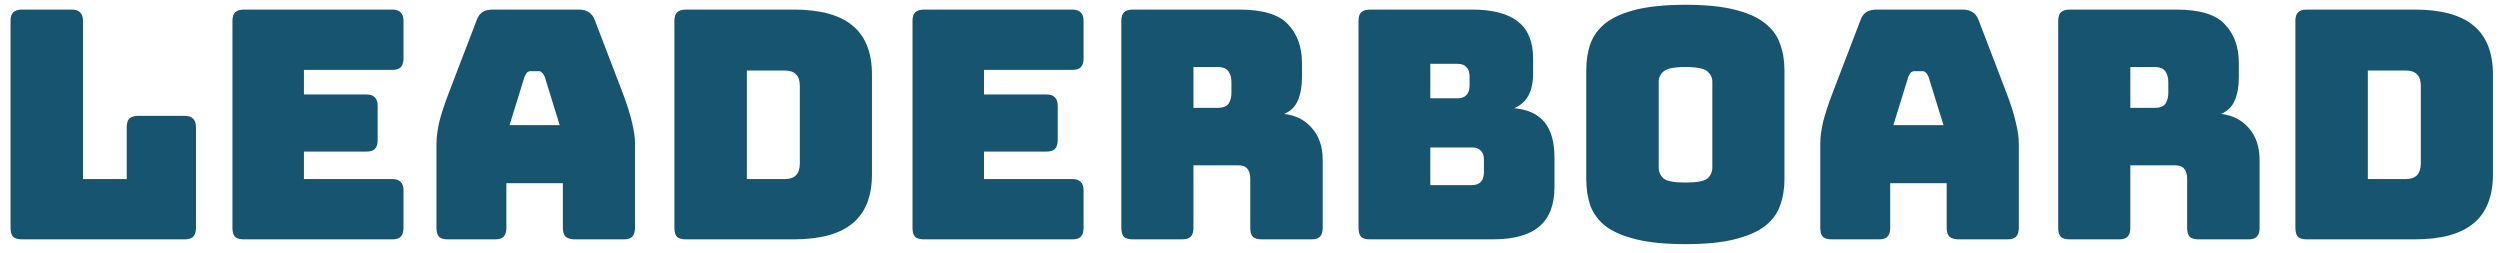 <svg width="188" height="19" viewBox="0 0 188 19" fill="none" xmlns="http://www.w3.org/2000/svg">
<path d="M13.873 18H1.657C1.353 18 1.129 17.936 0.985 17.808C0.857 17.664 0.793 17.44 0.793 17.136V1.584C0.793 1.28 0.857 1.064 0.985 0.936C1.129 0.792 1.353 0.72 1.657 0.72H5.377C5.681 0.72 5.897 0.792 6.025 0.936C6.169 1.064 6.241 1.28 6.241 1.584V13.464H9.529V9.576C9.529 9.272 9.593 9.056 9.721 8.928C9.865 8.784 10.089 8.712 10.393 8.712H13.873C14.177 8.712 14.393 8.784 14.521 8.928C14.665 9.056 14.737 9.272 14.737 9.576V17.136C14.737 17.44 14.665 17.664 14.521 17.808C14.393 17.936 14.177 18 13.873 18ZM29.48 18H18.344C18.04 18 17.816 17.936 17.672 17.808C17.544 17.664 17.48 17.44 17.48 17.136V1.584C17.48 1.28 17.544 1.064 17.672 0.936C17.816 0.792 18.04 0.72 18.344 0.72H29.48C29.784 0.72 30 0.792 30.128 0.936C30.272 1.064 30.344 1.28 30.344 1.584V4.392C30.344 4.696 30.272 4.92 30.128 5.064C30 5.192 29.784 5.256 29.48 5.256H22.856V7.104H27.536C27.84 7.104 28.056 7.176 28.184 7.32C28.328 7.448 28.4 7.664 28.4 7.968V10.536C28.4 10.84 28.328 11.064 28.184 11.208C28.056 11.336 27.84 11.4 27.536 11.4H22.856V13.464H29.48C29.784 13.464 30 13.536 30.128 13.68C30.272 13.808 30.344 14.024 30.344 14.328V17.136C30.344 17.44 30.272 17.664 30.128 17.808C30 17.936 29.784 18 29.48 18ZM39.447 5.76L38.319 9.408H42.087L40.959 5.76C40.895 5.616 40.823 5.512 40.743 5.448C40.679 5.384 40.599 5.352 40.503 5.352H39.903C39.807 5.352 39.719 5.384 39.639 5.448C39.575 5.512 39.511 5.616 39.447 5.76ZM38.079 17.136C38.079 17.44 38.007 17.664 37.863 17.808C37.735 17.936 37.519 18 37.215 18H33.687C33.383 18 33.159 17.936 33.015 17.808C32.887 17.664 32.823 17.44 32.823 17.136V10.8C32.823 10.32 32.895 9.768 33.039 9.144C33.199 8.52 33.439 7.792 33.759 6.96L35.847 1.512C35.943 1.24 36.087 1.04 36.279 0.912C36.487 0.784 36.751 0.72 37.071 0.72H43.527C43.831 0.72 44.079 0.784 44.271 0.912C44.479 1.04 44.631 1.24 44.727 1.512L46.815 6.96C47.135 7.792 47.367 8.52 47.511 9.144C47.671 9.768 47.751 10.32 47.751 10.8V17.136C47.751 17.44 47.679 17.664 47.535 17.808C47.407 17.936 47.191 18 46.887 18H43.263C42.943 18 42.703 17.936 42.543 17.808C42.399 17.664 42.327 17.44 42.327 17.136V13.776H38.079V17.136ZM59.667 18H51.579C51.275 18 51.051 17.936 50.907 17.808C50.779 17.664 50.715 17.44 50.715 17.136V1.584C50.715 1.28 50.779 1.064 50.907 0.936C51.051 0.792 51.275 0.72 51.579 0.72H59.667C61.667 0.72 63.147 1.12 64.107 1.92C65.083 2.72 65.571 3.952 65.571 5.616V13.104C65.571 14.768 65.083 16 64.107 16.8C63.147 17.6 61.667 18 59.667 18ZM56.163 5.304V13.464H59.019C59.403 13.464 59.683 13.368 59.859 13.176C60.051 12.984 60.147 12.688 60.147 12.288V6.456C60.147 6.056 60.051 5.768 59.859 5.592C59.683 5.4 59.403 5.304 59.019 5.304H56.163ZM80.621 18H69.485C69.181 18 68.957 17.936 68.813 17.808C68.685 17.664 68.621 17.44 68.621 17.136V1.584C68.621 1.28 68.685 1.064 68.813 0.936C68.957 0.792 69.181 0.72 69.485 0.72H80.621C80.925 0.72 81.141 0.792 81.269 0.936C81.413 1.064 81.485 1.28 81.485 1.584V4.392C81.485 4.696 81.413 4.92 81.269 5.064C81.141 5.192 80.925 5.256 80.621 5.256H73.997V7.104H78.677C78.981 7.104 79.197 7.176 79.325 7.32C79.469 7.448 79.541 7.664 79.541 7.968V10.536C79.541 10.84 79.469 11.064 79.325 11.208C79.197 11.336 78.981 11.4 78.677 11.4H73.997V13.464H80.621C80.925 13.464 81.141 13.536 81.269 13.68C81.413 13.808 81.485 14.024 81.485 14.328V17.136C81.485 17.44 81.413 17.664 81.269 17.808C81.141 17.936 80.925 18 80.621 18ZM89.748 5.04V8.112H91.548C91.964 8.112 92.244 8.008 92.388 7.8C92.532 7.576 92.604 7.304 92.604 6.984V6.168C92.604 5.848 92.532 5.584 92.388 5.376C92.244 5.152 91.964 5.04 91.548 5.04H89.748ZM88.884 18H85.188C84.884 18 84.66 17.936 84.516 17.808C84.388 17.664 84.324 17.44 84.324 17.136V1.584C84.324 1.28 84.388 1.064 84.516 0.936C84.66 0.792 84.884 0.72 85.188 0.72H93.18C94.972 0.72 96.204 1.096 96.876 1.848C97.564 2.584 97.908 3.544 97.908 4.728V5.832C97.908 6.504 97.804 7.08 97.596 7.56C97.404 8.024 97.06 8.36 96.564 8.568C97.428 8.664 98.124 9.016 98.652 9.624C99.196 10.232 99.468 11.04 99.468 12.048V17.136C99.468 17.44 99.396 17.664 99.252 17.808C99.124 17.936 98.908 18 98.604 18H94.884C94.58 18 94.356 17.936 94.212 17.808C94.084 17.664 94.02 17.44 94.02 17.136V13.464C94.02 13.112 93.948 12.856 93.804 12.696C93.676 12.52 93.444 12.432 93.108 12.432H89.748V17.136C89.748 17.44 89.676 17.664 89.532 17.808C89.404 17.936 89.188 18 88.884 18ZM112.24 18H103.024C102.72 18 102.496 17.936 102.352 17.808C102.224 17.664 102.16 17.44 102.16 17.136V1.584C102.16 1.28 102.224 1.064 102.352 0.936C102.496 0.792 102.72 0.72 103.024 0.72H110.68C112.248 0.72 113.408 1.024 114.16 1.632C114.912 2.224 115.288 3.144 115.288 4.392V5.544C115.288 6.216 115.168 6.768 114.928 7.2C114.704 7.616 114.352 7.928 113.872 8.136C114.896 8.232 115.656 8.584 116.152 9.192C116.648 9.8 116.896 10.688 116.896 11.856V14.064C116.896 15.408 116.512 16.4 115.744 17.04C114.992 17.68 113.824 18 112.24 18ZM107.56 4.8V7.392H109.6C109.904 7.392 110.128 7.312 110.272 7.152C110.432 6.992 110.512 6.752 110.512 6.432V5.76C110.512 5.44 110.432 5.2 110.272 5.04C110.128 4.88 109.904 4.8 109.6 4.8H107.56ZM107.56 11.088V13.92H110.68C110.984 13.92 111.208 13.84 111.352 13.68C111.512 13.52 111.592 13.28 111.592 12.96V12.024C111.592 11.704 111.512 11.472 111.352 11.328C111.208 11.168 110.984 11.088 110.68 11.088H107.56ZM134.191 13.464C134.191 14.2 134.079 14.872 133.855 15.48C133.647 16.072 133.263 16.584 132.703 17.016C132.159 17.432 131.399 17.76 130.423 18C129.463 18.24 128.239 18.36 126.751 18.36C125.263 18.36 124.031 18.24 123.055 18C122.079 17.76 121.311 17.432 120.751 17.016C120.207 16.584 119.823 16.072 119.599 15.48C119.391 14.872 119.287 14.2 119.287 13.464V5.28C119.287 4.544 119.391 3.88 119.599 3.288C119.823 2.68 120.207 2.16 120.751 1.728C121.311 1.296 122.079 0.96 123.055 0.72C124.031 0.48 125.263 0.36 126.751 0.36C128.239 0.36 129.463 0.48 130.423 0.72C131.399 0.96 132.159 1.296 132.703 1.728C133.263 2.16 133.647 2.68 133.855 3.288C134.079 3.88 134.191 4.544 134.191 5.28V13.464ZM124.735 12.6C124.735 12.92 124.855 13.192 125.095 13.416C125.335 13.624 125.887 13.728 126.751 13.728C127.615 13.728 128.167 13.624 128.407 13.416C128.647 13.192 128.767 12.92 128.767 12.6V6.144C128.767 5.84 128.647 5.584 128.407 5.376C128.167 5.152 127.615 5.04 126.751 5.04C125.887 5.04 125.335 5.152 125.095 5.376C124.855 5.584 124.735 5.84 124.735 6.144V12.6ZM143.51 5.76L142.382 9.408H146.15L145.022 5.76C144.958 5.616 144.886 5.512 144.806 5.448C144.742 5.384 144.662 5.352 144.566 5.352H143.966C143.87 5.352 143.782 5.384 143.702 5.448C143.638 5.512 143.574 5.616 143.51 5.76ZM142.142 17.136C142.142 17.44 142.07 17.664 141.926 17.808C141.798 17.936 141.582 18 141.278 18H137.75C137.446 18 137.222 17.936 137.078 17.808C136.95 17.664 136.886 17.44 136.886 17.136V10.8C136.886 10.32 136.958 9.768 137.102 9.144C137.262 8.52 137.502 7.792 137.822 6.96L139.91 1.512C140.006 1.24 140.15 1.04 140.342 0.912C140.55 0.784 140.814 0.72 141.134 0.72H147.59C147.894 0.72 148.142 0.784 148.334 0.912C148.542 1.04 148.694 1.24 148.79 1.512L150.878 6.96C151.198 7.792 151.43 8.52 151.574 9.144C151.734 9.768 151.814 10.32 151.814 10.8V17.136C151.814 17.44 151.742 17.664 151.598 17.808C151.47 17.936 151.254 18 150.95 18H147.326C147.006 18 146.766 17.936 146.606 17.808C146.462 17.664 146.39 17.44 146.39 17.136V13.776H142.142V17.136ZM160.201 5.04V8.112H162.001C162.417 8.112 162.697 8.008 162.841 7.8C162.985 7.576 163.057 7.304 163.057 6.984V6.168C163.057 5.848 162.985 5.584 162.841 5.376C162.697 5.152 162.417 5.04 162.001 5.04H160.201ZM159.337 18H155.641C155.337 18 155.113 17.936 154.969 17.808C154.841 17.664 154.777 17.44 154.777 17.136V1.584C154.777 1.28 154.841 1.064 154.969 0.936C155.113 0.792 155.337 0.72 155.641 0.72H163.633C165.425 0.72 166.657 1.096 167.329 1.848C168.017 2.584 168.361 3.544 168.361 4.728V5.832C168.361 6.504 168.257 7.08 168.049 7.56C167.857 8.024 167.513 8.36 167.017 8.568C167.881 8.664 168.577 9.016 169.105 9.624C169.649 10.232 169.921 11.04 169.921 12.048V17.136C169.921 17.44 169.849 17.664 169.705 17.808C169.577 17.936 169.361 18 169.057 18H165.337C165.033 18 164.809 17.936 164.665 17.808C164.537 17.664 164.473 17.44 164.473 17.136V13.464C164.473 13.112 164.401 12.856 164.257 12.696C164.129 12.52 163.897 12.432 163.561 12.432H160.201V17.136C160.201 17.44 160.129 17.664 159.985 17.808C159.857 17.936 159.641 18 159.337 18ZM181.565 18H173.477C173.173 18 172.949 17.936 172.805 17.808C172.677 17.664 172.613 17.44 172.613 17.136V1.584C172.613 1.28 172.677 1.064 172.805 0.936C172.949 0.792 173.173 0.72 173.477 0.72H181.565C183.565 0.72 185.045 1.12 186.005 1.92C186.981 2.72 187.469 3.952 187.469 5.616V13.104C187.469 14.768 186.981 16 186.005 16.8C185.045 17.6 183.565 18 181.565 18ZM178.061 5.304V13.464H180.917C181.301 13.464 181.581 13.368 181.757 13.176C181.949 12.984 182.045 12.688 182.045 12.288V6.456C182.045 6.056 181.949 5.768 181.757 5.592C181.581 5.4 181.301 5.304 180.917 5.304H178.061Z" fill="#165470"/>
</svg>

